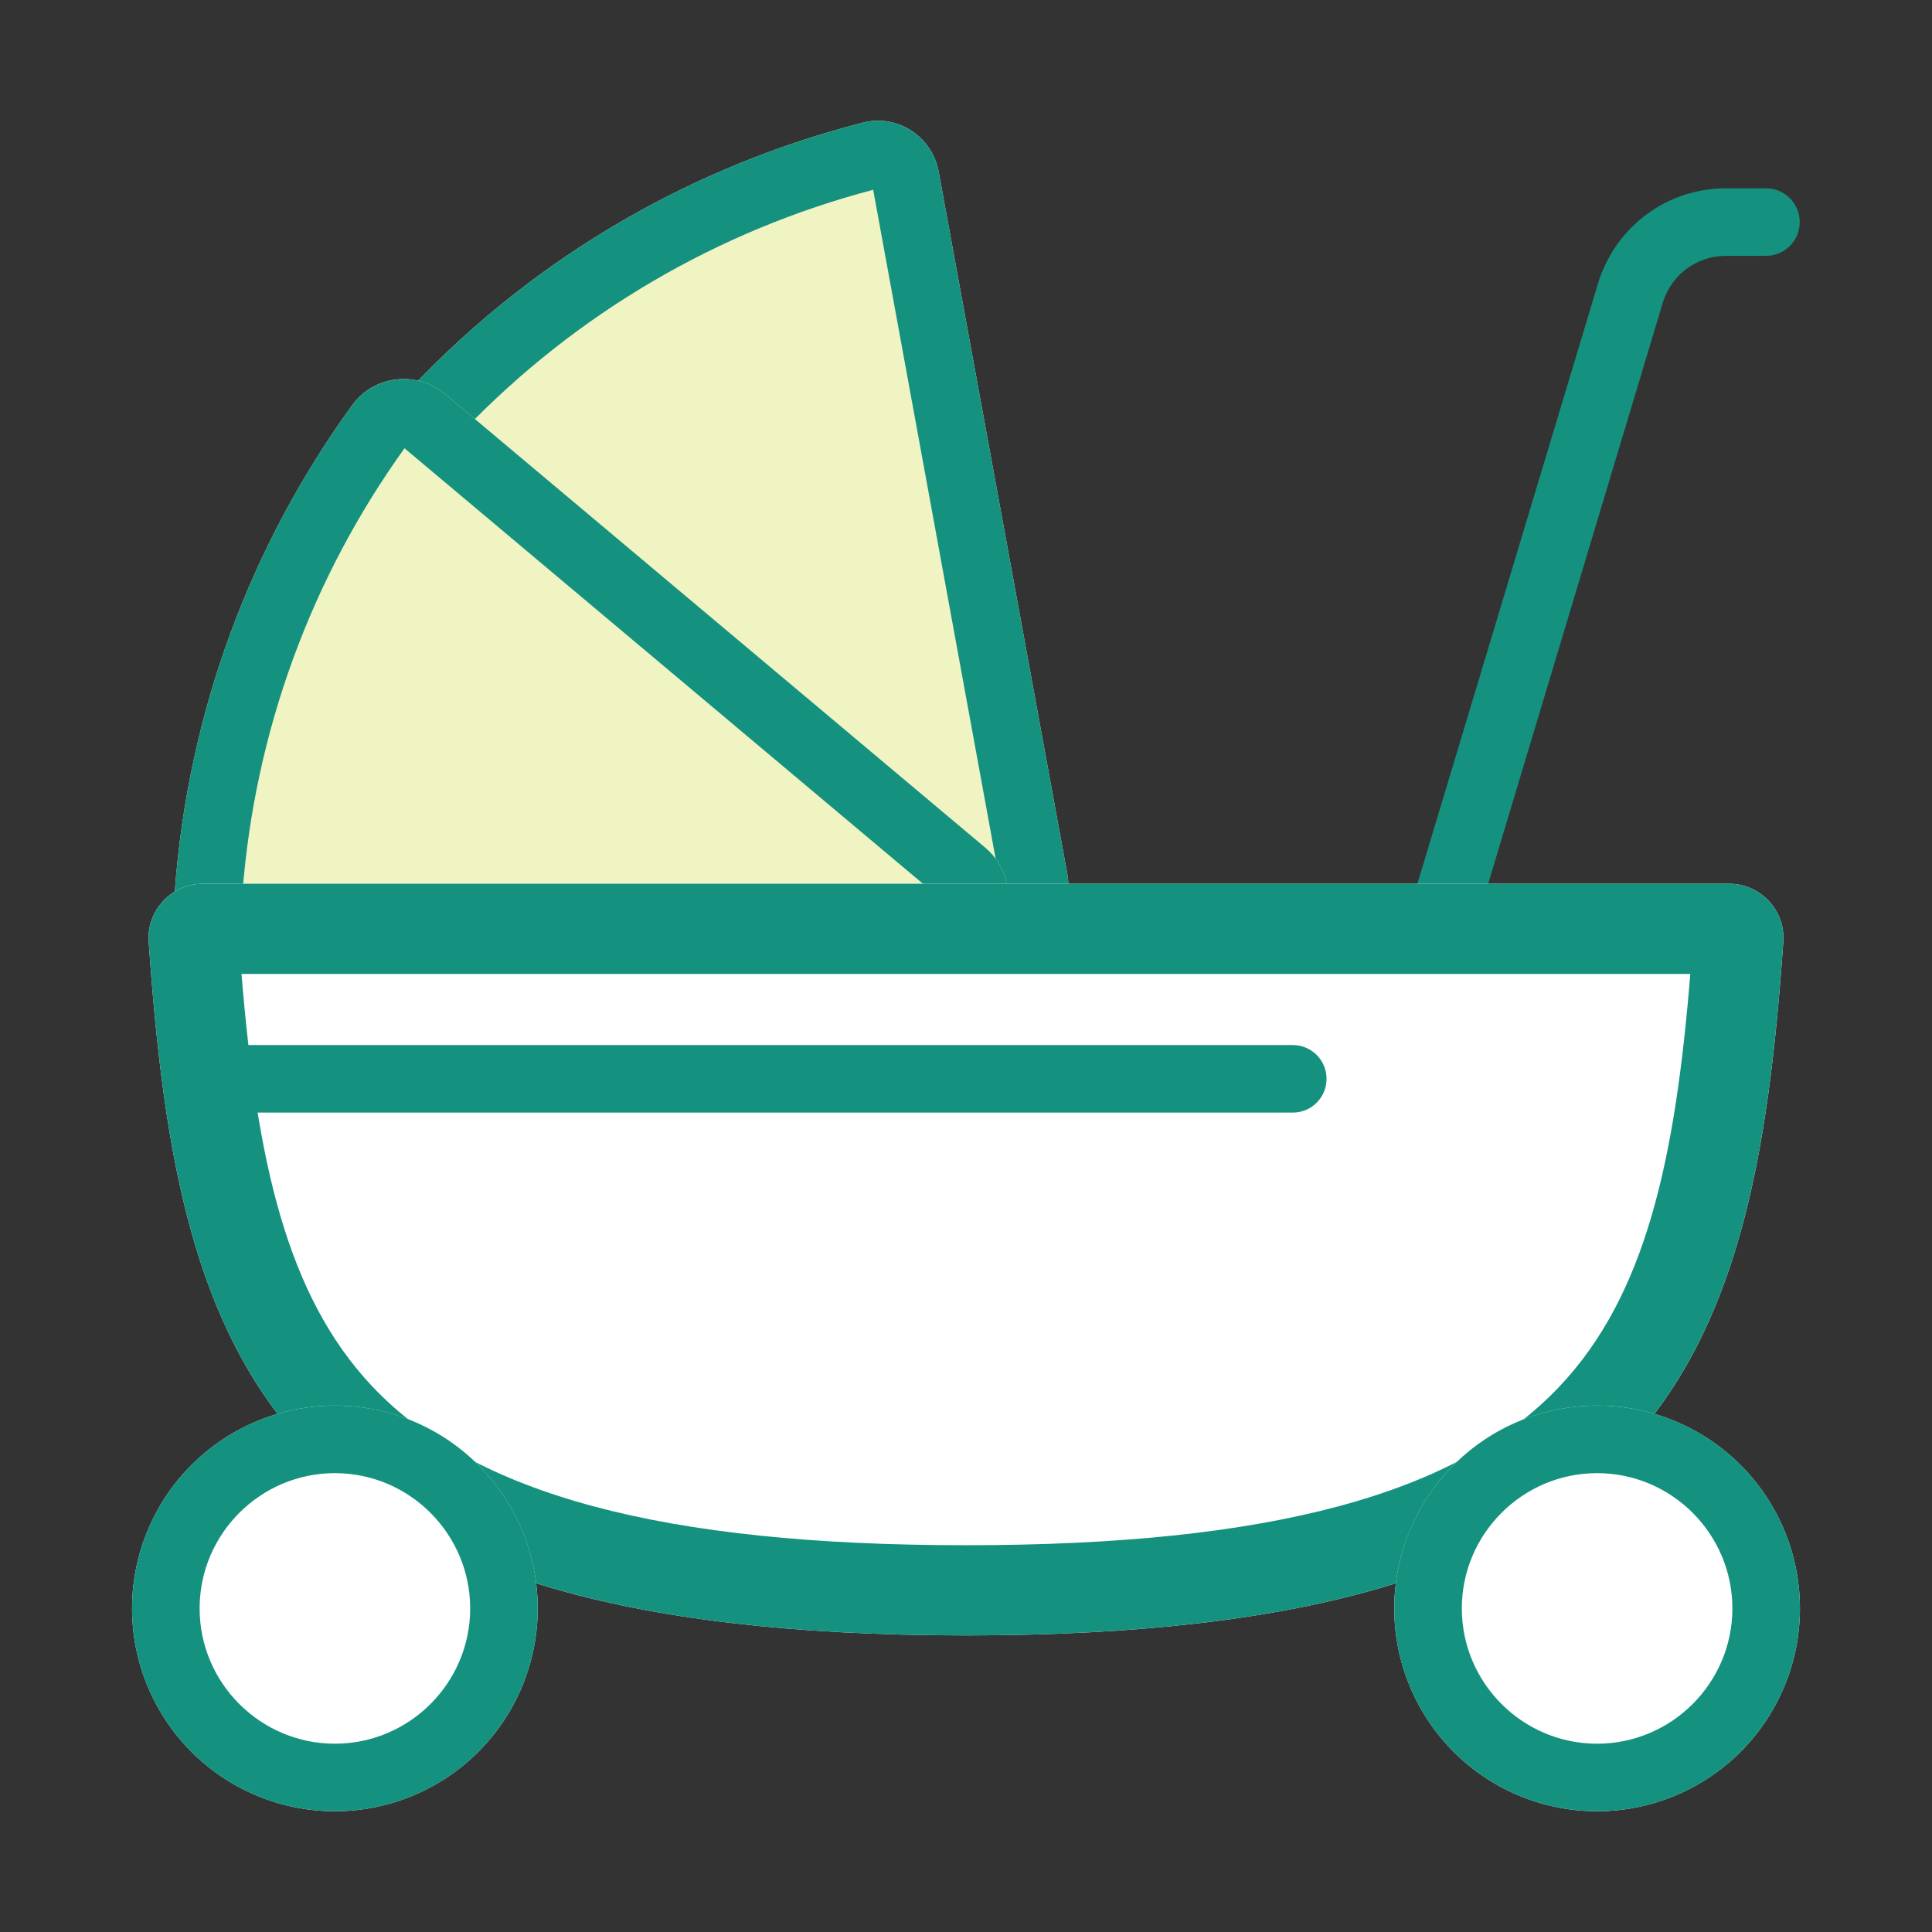 <?xml version="1.0" standalone="no"?><!DOCTYPE svg PUBLIC "-//W3C//DTD SVG 1.1//EN" "http://www.w3.org/Graphics/SVG/1.1/DTD/svg11.dtd"><svg class="icon" width="200px" height="200.00px" viewBox="0 0 1024 1024" version="1.1" xmlns="http://www.w3.org/2000/svg"><rect x="0" y="0" width="1024" height="1024" fill="#333333" stroke="none"/><path d="M756.9 529.9c-1.7 0-3.5-0.2-5.2-0.8-9.5-2.9-14.8-12.9-12-22.3l107.6-357.6c9.6-29.7 36.7-49.4 67.5-49.4H936c9.9 0 17.9 8 17.9 17.9s-8 17.9-17.9 17.9h-21.2c-15.2 0-28.6 9.7-33.3 24.2L774.1 517.2c-2.4 7.7-9.5 12.7-17.2 12.7z" fill="#15927F" /><path d="M457.4 65C368.5 87.7 285 134.8 218 205.5c-13 13.7-11.4 35.6 3.1 47.6l291.6 241.2c23.5 19.5 58.5-1.1 53-31.1L497.5 90.9c-3.4-18.5-21.8-30.6-40.1-25.9z" fill="#F0F4C3" /><path d="M462.8 100.6l66 360.5-282.4-233.6c59.2-61.4 133.9-105.2 216.4-126.9m2.6-36.6c-2.6 0-5.3 0.3-8 1C368.5 87.7 285 134.8 218 205.5c-13 13.7-11.4 35.6 3.1 47.6l291.6 241.2c6.4 5.3 13.6 7.6 20.6 7.6 18.9 0 36.4-16.8 32.4-38.7L497.5 90.9C494.6 75.1 480.8 64 465.4 64z" fill="#15927F" /><path d="M186.7 214.7c-53.4 73.6-87.2 162.2-94.1 258.4-1.4 19.5 14.4 36 34 36h373.5c31.7 0 46.2-39.6 21.9-60L236 208.9c-15-12.6-37.8-10.1-49.3 5.8z" fill="#F0F4C3" /><path d="M214.4 237.6L495 473.3H128.5c6.5-85 36.1-166.4 85.9-235.7m-0.4-36.7c-10.4 0-20.7 4.7-27.3 13.8-53.4 73.6-87.2 162.2-94.1 258.4-1.4 19.5 14.4 36 34 36h373.5c31.7 0 46.2-39.6 21.9-60L236 208.9c-6.4-5.4-14.3-8-22-8z" fill="#15927F" /><path d="M107.5 468.4c-16.6 0-29.8 14.1-28.7 30.6C94.5 724.5 141.7 866.8 512 866.8S929.5 724.5 945.2 499c1.1-16.5-12.1-30.6-28.7-30.6h-809z" fill="#FFFFFF" /><path d="M895.9 516.2c-8 98.6-23.6 170.2-69.2 218.5C772.6 792.2 672.6 819 512 819s-260.6-26.8-314.8-84.3c-45.5-48.3-61.1-119.9-69.2-218.5h767.9m20.6-47.8h-809c-16.6 0-29.8 14.1-28.7 30.6C94.5 724.5 141.7 866.8 512 866.8S929.5 724.5 945.2 499c1.1-16.5-12.1-30.6-28.7-30.6z" fill="#15927F" /><path d="M685.2 589.7H111.8c-9.9 0-17.9-8-17.9-17.9s8-17.9 17.9-17.9h573.4c9.9 0 17.9 8 17.9 17.9s-8 17.9-17.9 17.9z" fill="#15927F" /><path d="M177.5 852.5m-107.5 0a107.5 107.5 0 1 0 215 0 107.5 107.5 0 1 0-215 0Z" fill="#FFFFFF" /><path d="M177.5 780.8c39.5 0 71.7 32.2 71.7 71.7s-32.2 71.7-71.7 71.7-71.7-32.2-71.7-71.7 32.2-71.7 71.7-71.7m0-35.8C118.1 745 70 793.1 70 852.5S118.1 960 177.5 960 285 911.9 285 852.5 236.9 745 177.5 745z" fill="#15927F" /><path d="M846.5 852.5m-107.5 0a107.5 107.5 0 1 0 215 0 107.5 107.5 0 1 0-215 0Z" fill="#FFFFFF" /><path d="M846.5 780.8c39.5 0 71.7 32.2 71.7 71.7s-32.2 71.7-71.7 71.7-71.7-32.2-71.7-71.7 32.2-71.7 71.7-71.7m0-35.8C787.1 745 739 793.1 739 852.5S787.1 960 846.5 960 954 911.9 954 852.5 905.9 745 846.5 745z" fill="#15927F" /></svg>